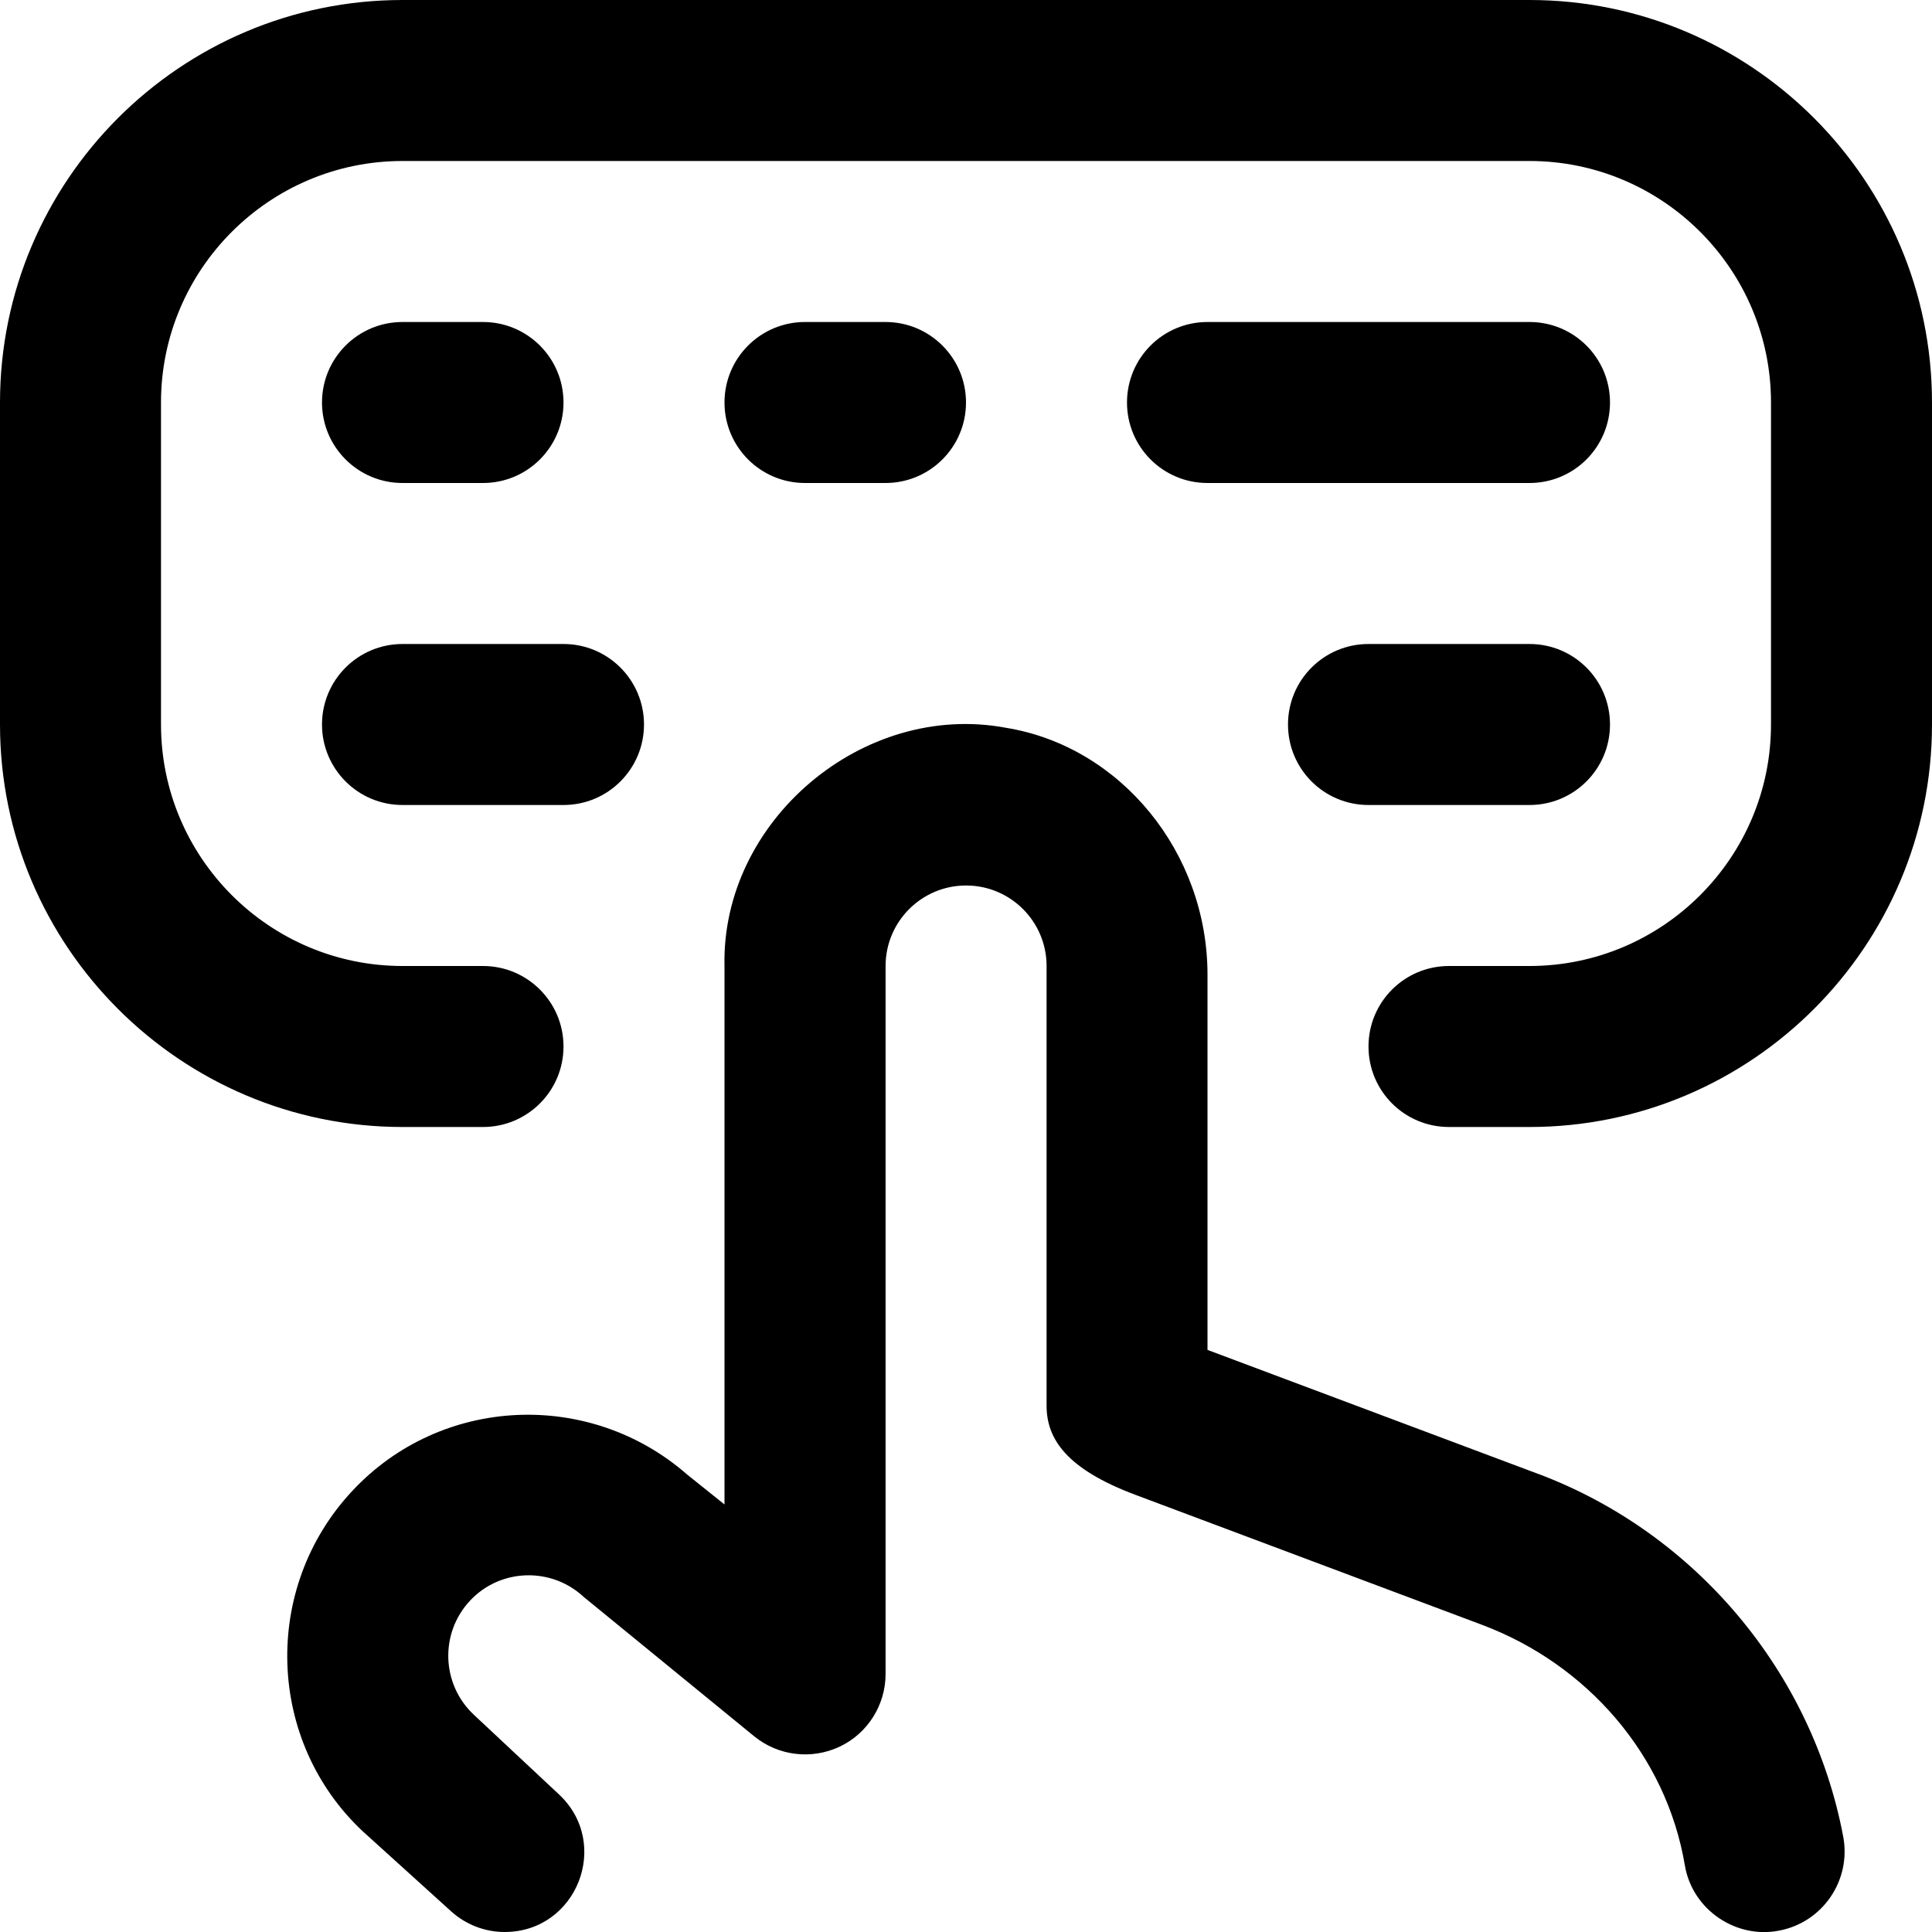 <svg id="Layer_1" viewBox="0 0 24 24" xmlns="http://www.w3.org/2000/svg" data-name="Layer 1"><path d="m4 5c0-.553.448-1 1-1h1c.552 0 1 .447 1 1s-.448 1-1 1h-1c-.552 0-1-.447-1-1zm15.107 13.309-4.107-1.54v-4.661c0-1.516-1.076-2.835-2.503-3.067-1.776-.334-3.538 1.157-3.497 2.96v6.688s-.455-.364-.462-.37c-1.21-1.06-3.055-.984-4.161.201-1.13 1.208-1.066 3.11.13 4.23l1.099.995c.182.164.418.255.663.255.896 0 1.329-1.097.675-1.709l-1.059-.991c-.403-.378-.424-1.013-.046-1.416.375-.402 1.008-.421 1.41-.048.009.008 2.12 1.733 2.12 1.733.299.244.712.293 1.061.129.349-.165.571-.518.571-.903v-8.795c0-.552.448-1 1-1s1 .448 1 1v5.462c0 .417.253.788 1.1 1.106l4.306 1.615c1.305.489 2.292 1.616 2.523 2.99.093.552.636.915 1.17.81.542-.102.899-.625.797-1.168-.386-2.047-1.838-3.773-3.789-4.506zm-14.107-8.309h2c.552 0 1-.447 1-1s-.448-1-1-1h-2c-.552 0-1 .447-1 1s.448 1 1 1zm6-4c.552 0 1-.447 1-1s-.448-1-1-1h-1c-.552 0-1 .447-1 1s.448 1 1 1zm8-6h-14c-2.757 0-5 2.243-5 5v4c0 2.757 2.243 5 5 5h1c.552 0 1-.447 1-1s-.448-1-1-1h-1c-1.654 0-3-1.346-3-3v-4c0-1.654 1.346-3 3-3h14c1.654 0 3 1.346 3 3v4c0 1.654-1.346 3-3 3h-1c-.553 0-1 .447-1 1s.447 1 1 1h1c2.757 0 5-2.243 5-5v-4c0-2.757-2.243-5-5-5zm0 8h-2c-.553 0-1 .447-1 1s.447 1 1 1h2c.553 0 1-.447 1-1s-.447-1-1-1zm0-4h-4c-.553 0-1 .447-1 1s.447 1 1 1h4c.553 0 1-.447 1-1s-.447-1-1-1z"/></svg>